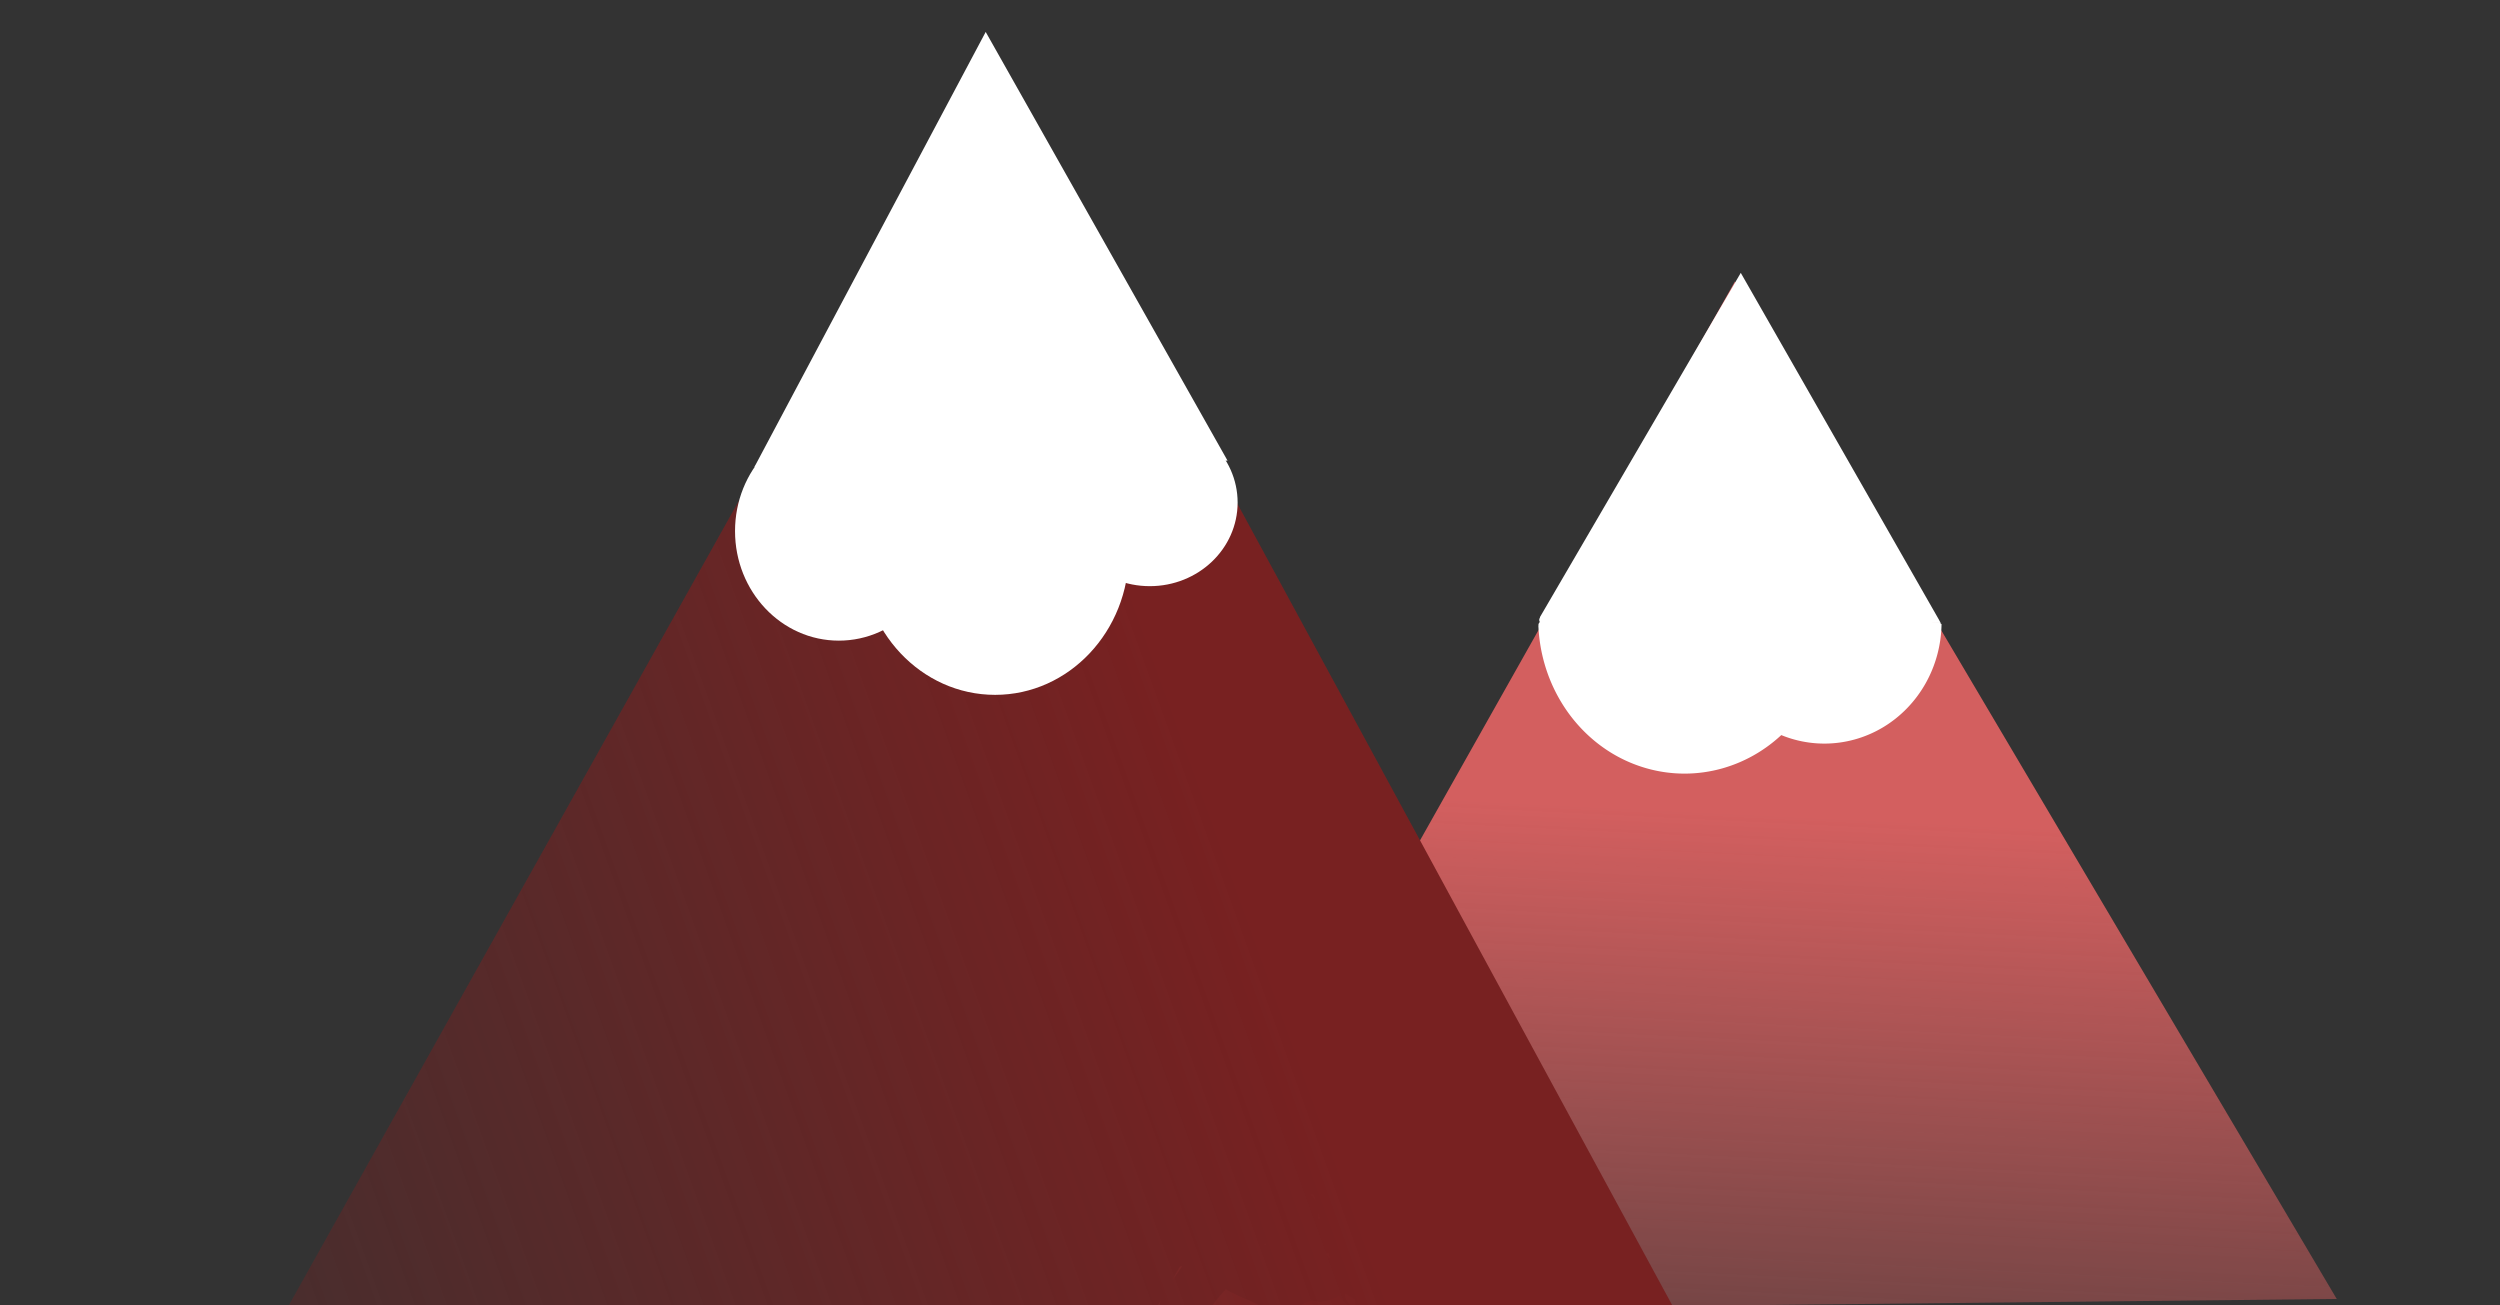 <?xml version="1.0" encoding="UTF-8" standalone="no"?>
<!-- Created with Inkscape (http://www.inkscape.org/) -->

<svg
   xmlns:dc="http://purl.org/dc/elements/1.1/"
   xmlns:cc="http://creativecommons.org/ns#"
   xmlns:rdf="http://www.w3.org/1999/02/22-rdf-syntax-ns#"
   xmlns:svg="http://www.w3.org/2000/svg"
   xmlns="http://www.w3.org/2000/svg"
   xmlns:xlink="http://www.w3.org/1999/xlink"
   xmlns:sodipodi="http://sodipodi.sourceforge.net/DTD/sodipodi-0.dtd"
   xmlns:inkscape="http://www.inkscape.org/namespaces/inkscape"
   width="226mm"
   height="118mm"
   viewBox="0 0 226 118"
   version="1.1"
   id="svg4779"
   inkscape:version="0.92.2 (5c3e80d, 2017-08-06)"
   sodipodi:docname="mountains.svg">
  <rect x="0" y="0" width="226" height="118" fill="#333333" stroke="none"/>
  <defs
     id="defs4773">
    <linearGradient
       inkscape:collect="always"
       id="linearGradient4959">
      <stop
         style="stop-color:#782121;stop-opacity:1;"
         offset="0"
         id="stop4955" />
      <stop
         style="stop-color:#782121;stop-opacity:0;"
         offset="1"
         id="stop4957" />
    </linearGradient>
    <linearGradient
       inkscape:collect="always"
       id="linearGradient4951">
      <stop
         style="stop-color:#d35f5f;stop-opacity:1;"
         offset="0"
         id="stop4947" />
      <stop
         style="stop-color:#d35f5f;stop-opacity:0;"
         offset="1"
         id="stop4949" />
    </linearGradient>
    <linearGradient
       inkscape:collect="always"
       xlink:href="#linearGradient4951"
       id="linearGradient4953"
       x1="173.869"
       y1="253.155"
       x2="170.089"
       y2="330.262"
       gradientUnits="userSpaceOnUse"
       gradientTransform="matrix(3.78,0,0,3.78,0,-676.535)" />
    <linearGradient
       inkscape:collect="always"
       xlink:href="#linearGradient4959"
       id="linearGradient4961"
       x1="111.252"
       y1="244.083"
       x2="-24.221"
       y2="295.488"
       gradientUnits="userSpaceOnUse"
       gradientTransform="matrix(0.954,0,0,1,1.113,1.285)" />
  </defs>
  <sodipodi:namedview
     id="base"
     pagecolor="#ffffff"
     bordercolor="#666666"
     borderopacity="1.0"
     inkscape:pageopacity="0.0"
     inkscape:pageshadow="2"
     inkscape:zoom="0.64975936"
     inkscape:cx="340.28638"
     inkscape:cy="153.32368"
     inkscape:document-units="mm"
     inkscape:current-layer="layer1"
     showgrid="false"
     inkscape:pagecheckerboard="true"
     inkscape:window-width="1366"
     inkscape:window-height="705"
     inkscape:window-x="-8"
     inkscape:window-y="-8"
     inkscape:window-maximized="1"
     units="mm"
     width="53mm" />
  <g
     inkscape:label="Layer 1"
     inkscape:groupmode="layer"
     id="layer1"
     transform="translate(0,-179)">
    <path
       id="path4787"
       transform="matrix(0.265,0,0,0.265,0,179)"
       style="fill:url(#linearGradient4953);fill-opacity:1;stroke-width:1"
       d="M 591.832,96.02 460.086,329.867 c 0.37,1.535 0.668,3.089 1.066,4.617 0.324,0.687 0.678,1.366 1.068,2.035 0.434,1.032 0.527,1.245 0.795,1.873 0.753,0.862 1.513,1.715 2.119,2.682 3.147,5.016 4.813,10.535 5.891,16.273 0.125,0.228 0.186,0.426 0.1,0.547 0.065,0.358 0.135,0.715 0.195,1.074 -0.011,0.003 -0.022,0.007 -0.033,0.01 1.084,2.266 2.131,4.548 3.121,6.848 3.085,4.866 8.268,11.327 3.15,15.557 2.299,6.291 4.63,12.571 6.982,18.838 -0.326,0.391 -0.641,0.796 -0.947,1.209 0.114,0.303 0.235,0.603 0.342,0.908 0.033,0.096 0.054,0.197 0.082,0.295 0.635,0.938 1.261,1.881 1.871,2.832 3.17,2.894 3.371,3.468 6.447,7.615 1.861,3.485 3.492,7.085 4.553,10.875 1.275,2.036 2.54,4.076 3.596,6.23 1.227,2.504 4.646,5.718 2.861,7.859 -0.085,0.102 -0.181,0.185 -0.271,0.277 -0.077,0.235 -0.238,0.433 -0.48,0.594 0.062,0.172 0.074,0.212 0.139,0.393 0.32,2.293 2.47,5.153 1.068,6.912 l 293.342,-3.094 z M 447.072,407.426 c 0.694,0.665 1.301,1.458 1.807,2.359 -0.237,-0.768 -0.483,-1.532 -0.725,-2.299 -0.361,-0.022 -0.721,-0.038 -1.082,-0.061 z m 2.732,6.254 c -0.018,0.426 -0.034,0.853 -0.01,1.27 -0.033,0.224 -0.053,0.449 -0.082,0.674 0.189,-0.007 0.346,-0.014 0.531,-0.021 -0.147,-0.641 -0.293,-1.281 -0.439,-1.922 z m -17.887,10.447 c -0.186,0.175 -0.37,0.349 -0.547,0.523 0.146,-0.012 0.303,-0.039 0.461,-0.062 0.028,-0.154 0.057,-0.308 0.086,-0.461 z m 21.271,3.504 c -0.406,0.056 -0.827,0.098 -1.221,0.135 0.119,0.077 0.24,0.149 0.357,0.229 0.35,0.238 0.778,0.637 1.225,1.088 -0.121,-0.484 -0.237,-0.968 -0.361,-1.451 z m -49.92,4.361 c -0.247,0.016 -0.492,0.021 -0.738,0.033 l -2.656,4.717 c 1.147,-1.572 2.329,-3.175 3.395,-4.75 z m 14.887,7.811 c -0.799,0.892 -1.597,1.786 -2.371,2.699 -1.302,1.536 -2.549,3.118 -3.812,4.686 l 50.771,-0.535 c -0.019,-0.116 -0.042,-0.218 -0.061,-0.334 -0.122,-0.003 -0.29,-0.022 -0.387,-0.018 -0.845,-0.323 -1.839,-0.393 -2.537,-0.969 -1.415,-1.167 -2.353,-2.301 -3.018,-3.461 -1.34,1.425 -3.559,1.579 -6.35,2.32 -1.023,-0.158 -2.501,-0.654 -3.559,-0.363 -3.303,0.907 -6.075,3.352 -9.721,2.928 -0.53,-0.045 -1.065,-0.066 -1.598,-0.092 -0.544,0.117 -1.121,0.084 -1.771,-0.143 -0.262,-0.032 -0.522,-0.065 -0.781,-0.115 -1.969,-0.384 -4.682,-1.791 -6.451,-2.59 -2.815,-1.271 -5.702,-2.425 -8.355,-4.014 z m 40.697,1.459 c -0.047,1.187 0.669,3.234 1.992,3.902 0.511,0.258 1.1,0.318 1.699,0.346 -0.146,-0.969 -0.235,-1.569 -0.346,-2.357 -1.384,-0.676 -2.581,-1.378 -3.346,-1.891 z m -62.883,2.412 -2.088,3.705 1.314,-0.014 c 0.027,-1.198 0.341,-2.441 0.773,-3.691 z m 12.25,2.557 c -0.228,0.335 -0.464,0.667 -0.689,1.004 l 0.385,-0.004 c 0.401,-0.33 0.733,-0.394 0.305,-1 z" />
    <path
       id="path4789"
       style="fill:url(#linearGradient4961);fill-opacity:1;stroke-width:0.258"
       d="M 89.597,183.498 25.879,297.411 151.871,298.285 Z"
       inkscape:connector-curvature="0" />
    <path
       sodipodi:type="star"
       style="fill:#ffffff;stroke-width:0.265"
       id="path4867"
       sodipodi:sides="3"
       sodipodi:cx="90.089874"
       sodipodi:cy="214.44904"
       sodipodi:r1="32.541092"
       sodipodi:r2="16.270548"
       sodipodi:arg1="2.6051572"
       sodipodi:arg2="3.6523547"
       inkscape:flatsided="true"
       inkscape:rounded="0"
       inkscape:randomized="0"
       d="M 62.12,231.08 89.672,181.911 118.478,230.357 Z"
       inkscape:transform-center-x="-0.15842825"
       inkscape:transform-center-y="-6.3640364"
       transform="matrix(0.759,0,0,0.8,21.046,36.358)" />
    <ellipse
       style="fill:#ffffff;stroke-width:0.265"
       id="path4871"
       cx="89.958"
       cy="228.964"
       rx="12.095"
       ry="12.851" />
    <ellipse
       style="fill:#ffffff;stroke-width:0.265"
       id="path4873"
       cx="75.831"
       cy="227.011"
       rx="9.384"
       ry="9.903" />
    <ellipse
       style="fill:#ffffff;stroke-width:0.265"
       id="path4875"
       cx="103.943"
       cy="224.429"
       rx="7.938"
       ry="7.56" />
    <path
       id="path4881"
       transform="scale(0.265)"
       style="fill:#ffffff;stroke-width:1"
       d="m 593.832,768.555 -68.477,117.385 c -0.024,0.189 -0.065,0.381 -0.168,0.582 0.011,0.125 0.016,0.251 -0.016,0.375 0.014,0.175 0.027,0.327 0.033,0.43 l 136.723,0.613 c -0.039,-0.099 -0.091,-0.217 -0.117,-0.387 -0.128,-0.149 -0.221,-0.343 -0.297,-0.547 z"
       inkscape:connector-curvature="0" />
    <path
       id="path4891"
       transform="scale(0.265)"
       style="fill:#ffffff;stroke-width:1"
       d="m 525.188,886.52 c -3e-4,6e-4 3e-4,10e-4 0,0.002 0.011,0.125 0.016,0.251 -0.016,0.375 0.018,0.22 0.041,0.487 0.041,0.539 -0.011,0.438 0.026,0.225 -0.361,0.855 -0.008,0.013 -0.023,0.02 -0.033,0.031 0.012,0.171 0.037,0.546 -0.018,0.557 -0.006,10e-4 -0.008,8.8e-4 -0.014,0.002 a 50,52.857 0 0 0 24.875,43.414 50,52.857 0 0 0 50,0 50,52.857 0 0 0 25,-45.775 h -50 z"
       inkscape:connector-curvature="0" />
    <path
       id="path4893"
       transform="scale(0.265)"
       style="fill:#ffffff;stroke-width:1"
       d="m 582.355,887.709 a 40,41.429 0 0 0 20,35.877 40,41.429 0 0 0 40,0 40,41.429 0 0 0 19.969,-35.209 c -0.103,-0.061 -0.213,-0.143 -0.355,-0.299 -0.015,-0.017 -0.068,-0.208 -0.111,-0.369 h -39.502 z"
       inkscape:connector-curvature="0" />
    <path
       style="fill:#ffffff;stroke-width:0.265"
       id="path5129"
       d="m 165.144,233.373 c 0.459,0.054 0.91,0.148 1.359,0.253 0.359,0.084 0.725,0.12 1.085,0.2 0.282,0.065 0.57,0.084 0.858,0.095 0.286,0.059 0.574,0.105 0.865,0.129 0.307,-0.009 0.594,0.073 0.882,0.167 0.278,0.093 0.568,0.118 0.859,0.134 0.323,0.012 0.646,0.01 0.97,0.008 0.294,-0.001 0.588,-0.002 0.881,-0.002 0.252,-0.006 0.496,-0.084 0.748,-0.114 0.298,-0.05 0.525,-0.005 0.712,0.241 0.12,0.189 0.205,0.394 0.322,0.586 0.021,0.04 0.042,0.079 0.063,0.119 0,0 -1.388,1.622 -1.388,1.622 v 0 c -0.017,-0.035 -0.033,-0.071 -0.049,-0.106 -0.115,-0.191 -0.221,-0.379 -0.32,-0.578 -0.096,-0.201 -0.334,-0.119 -0.516,-0.101 -0.256,0.042 -0.508,0.112 -0.77,0.095 -0.293,2.7e-4 -0.587,8e-4 -0.88,8e-4 -0.326,-8e-4 -0.653,-0.001 -0.979,-0.017 -0.307,-0.02 -0.611,-0.063 -0.903,-0.163 -0.276,-0.087 -0.554,-0.136 -0.845,-0.139 -0.288,-0.03 -0.57,-0.086 -0.857,-0.123 -0.298,-0.017 -0.596,-0.047 -0.886,-0.118 -0.358,-0.078 -0.724,-0.117 -1.078,-0.215 -0.447,-0.107 -0.898,-0.189 -1.357,-0.223 0,0 1.225,-1.749 1.225,-1.749 z"
       inkscape:connector-curvature="0" />
  </g>
</svg>
